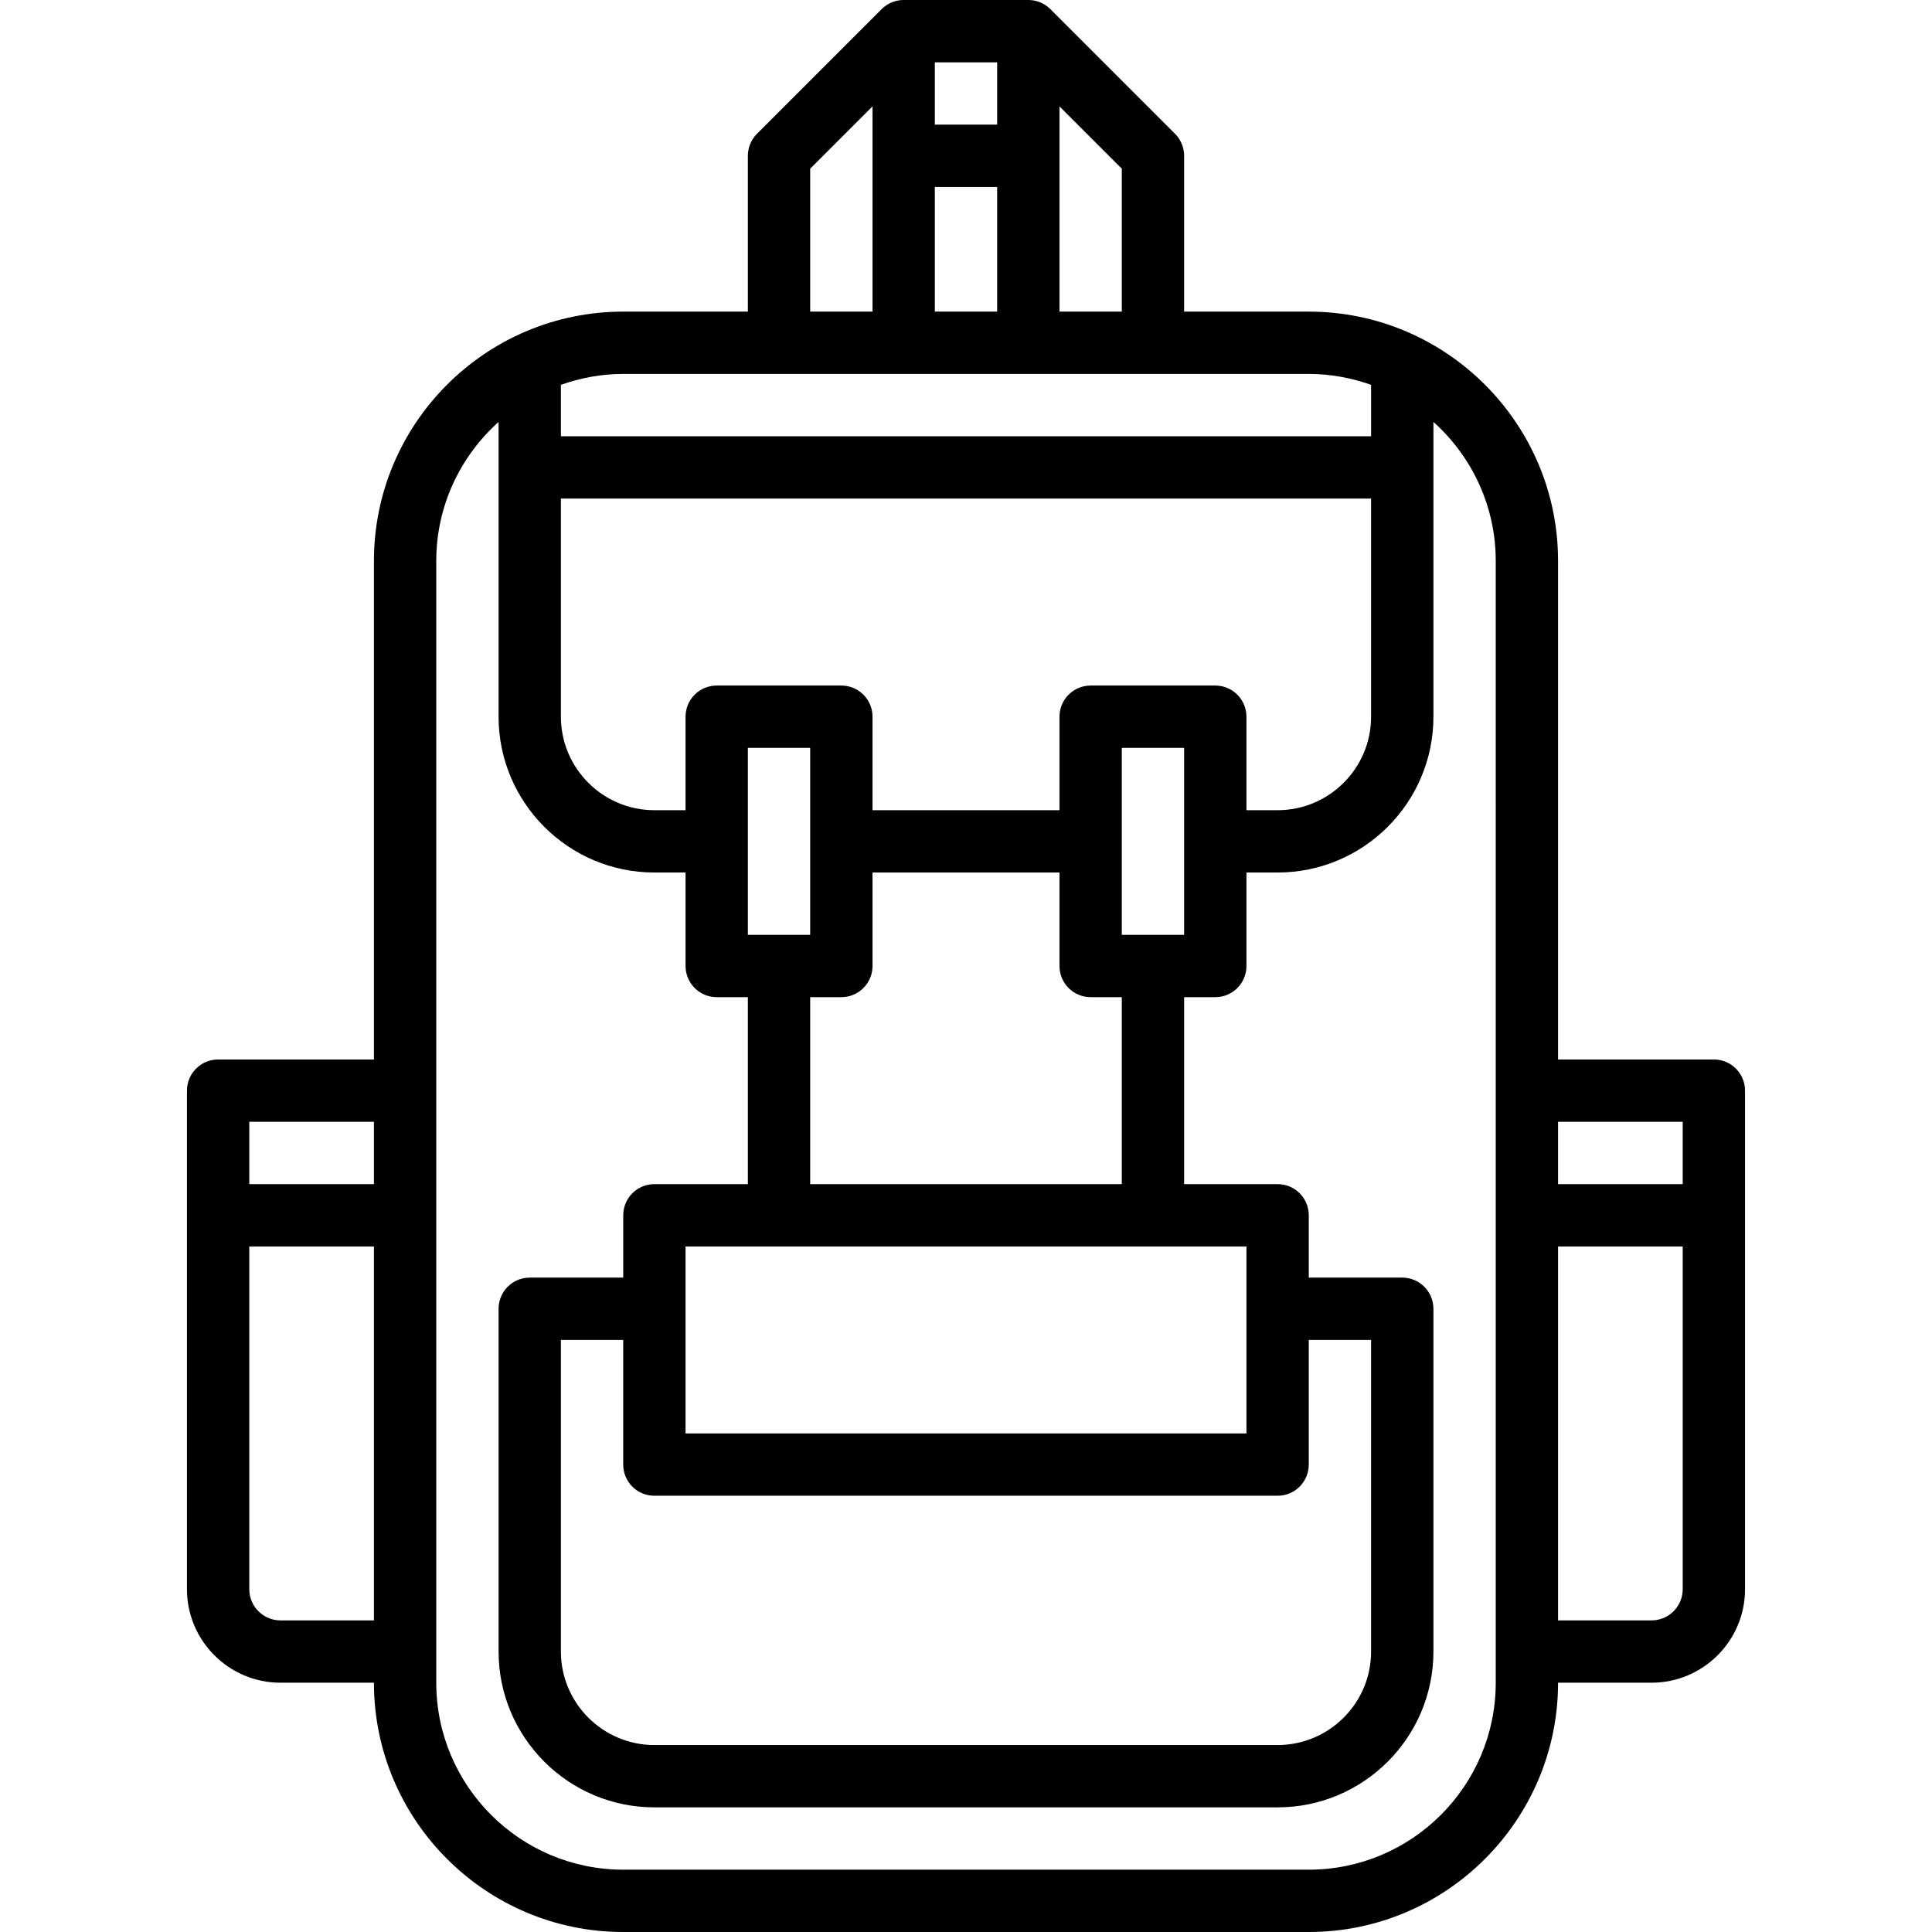 <svg height="496pt" viewBox="-48 0 496 496" width="496pt" xmlns="http://www.w3.org/2000/svg"><path d="m392 272h-40v-128c0-35.289-28.711-64-64-64h-32v-40c0-2.121-.84-4.16-2.344-5.656l-31.992-31.992c-1.449-1.457-3.449-2.352-5.664-2.352h-32c-2.215 0-4.215.895-5.664 2.352l-31.992 31.992c-1.504 1.496-2.344 3.535-2.344 5.656v40h-32c-35.289 0-64 28.711-64 64v128h-40c-4.426 0-8 3.586-8 8v128c0 13.23 10.77 24 24 24h24c0 35.289 28.711 64 64 64h176c35.289 0 64-28.711 64-64h24c13.23 0 24-10.77 24-24v-128c0-4.414-3.574-8-8-8zm-8 16v16h-32v-16zm-120-112h-32c-4.426 0-8 3.586-8 8v24h-48v-24c0-4.414-3.574-8-8-8h-32c-4.426 0-8 3.586-8 8v24h-8c-13.23 0-24-10.77-24-24v-56h208v56c0 13.23-10.77 24-24 24h-8v-24c0-4.414-3.574-8-8-8zm24 200v-32h16v80c0 13.23-10.77 24-24 24h-160c-13.23 0-24-10.77-24-24v-80h16v32c0 4.414 3.574 8 8 8h160c4.426 0 8-3.586 8-8zm-16-8h-144v-48h144zm-112-64v-48h8c4.426 0 8-3.586 8-8v-24h48v24c0 4.414 3.574 8 8 8h8v48zm-16-64v-48h16v48zm96 0v-48h16v48zm0-160h-16v-52.688l16 16zm-48-32h16v32h-16zm16-32v16h-16v-16zm-48 27.312 16-16v52.688h-16zm128 52.688c5.617 0 10.984 1.023 16 2.801v13.199h-208v-13.199c5.016-1.785 10.383-2.801 16-2.801zm-240 192v16h-32v-16zm-24 128c-4.414 0-8-3.594-8-8v-88h32v96zm312 16c0 26.473-21.527 48-48 48h-176c-26.473 0-48-21.527-48-48v-288c0-14.168 6.207-26.879 16-35.68v75.68c0 22.055 17.945 40 40 40h8v24c0 4.414 3.574 8 8 8h8v48h-24c-4.426 0-8 3.586-8 8v16h-24c-4.426 0-8 3.586-8 8v88c0 22.055 17.945 40 40 40h160c22.055 0 40-17.945 40-40v-88c0-4.414-3.574-8-8-8h-24v-16c0-4.414-3.574-8-8-8h-24v-48h8c4.426 0 8-3.586 8-8v-24h8c22.055 0 40-17.945 40-40v-75.68c9.793 8.793 16 21.504 16 35.68zm40-16h-24v-96h32v88c0 4.406-3.586 8-8 8zm0 0"/></svg>